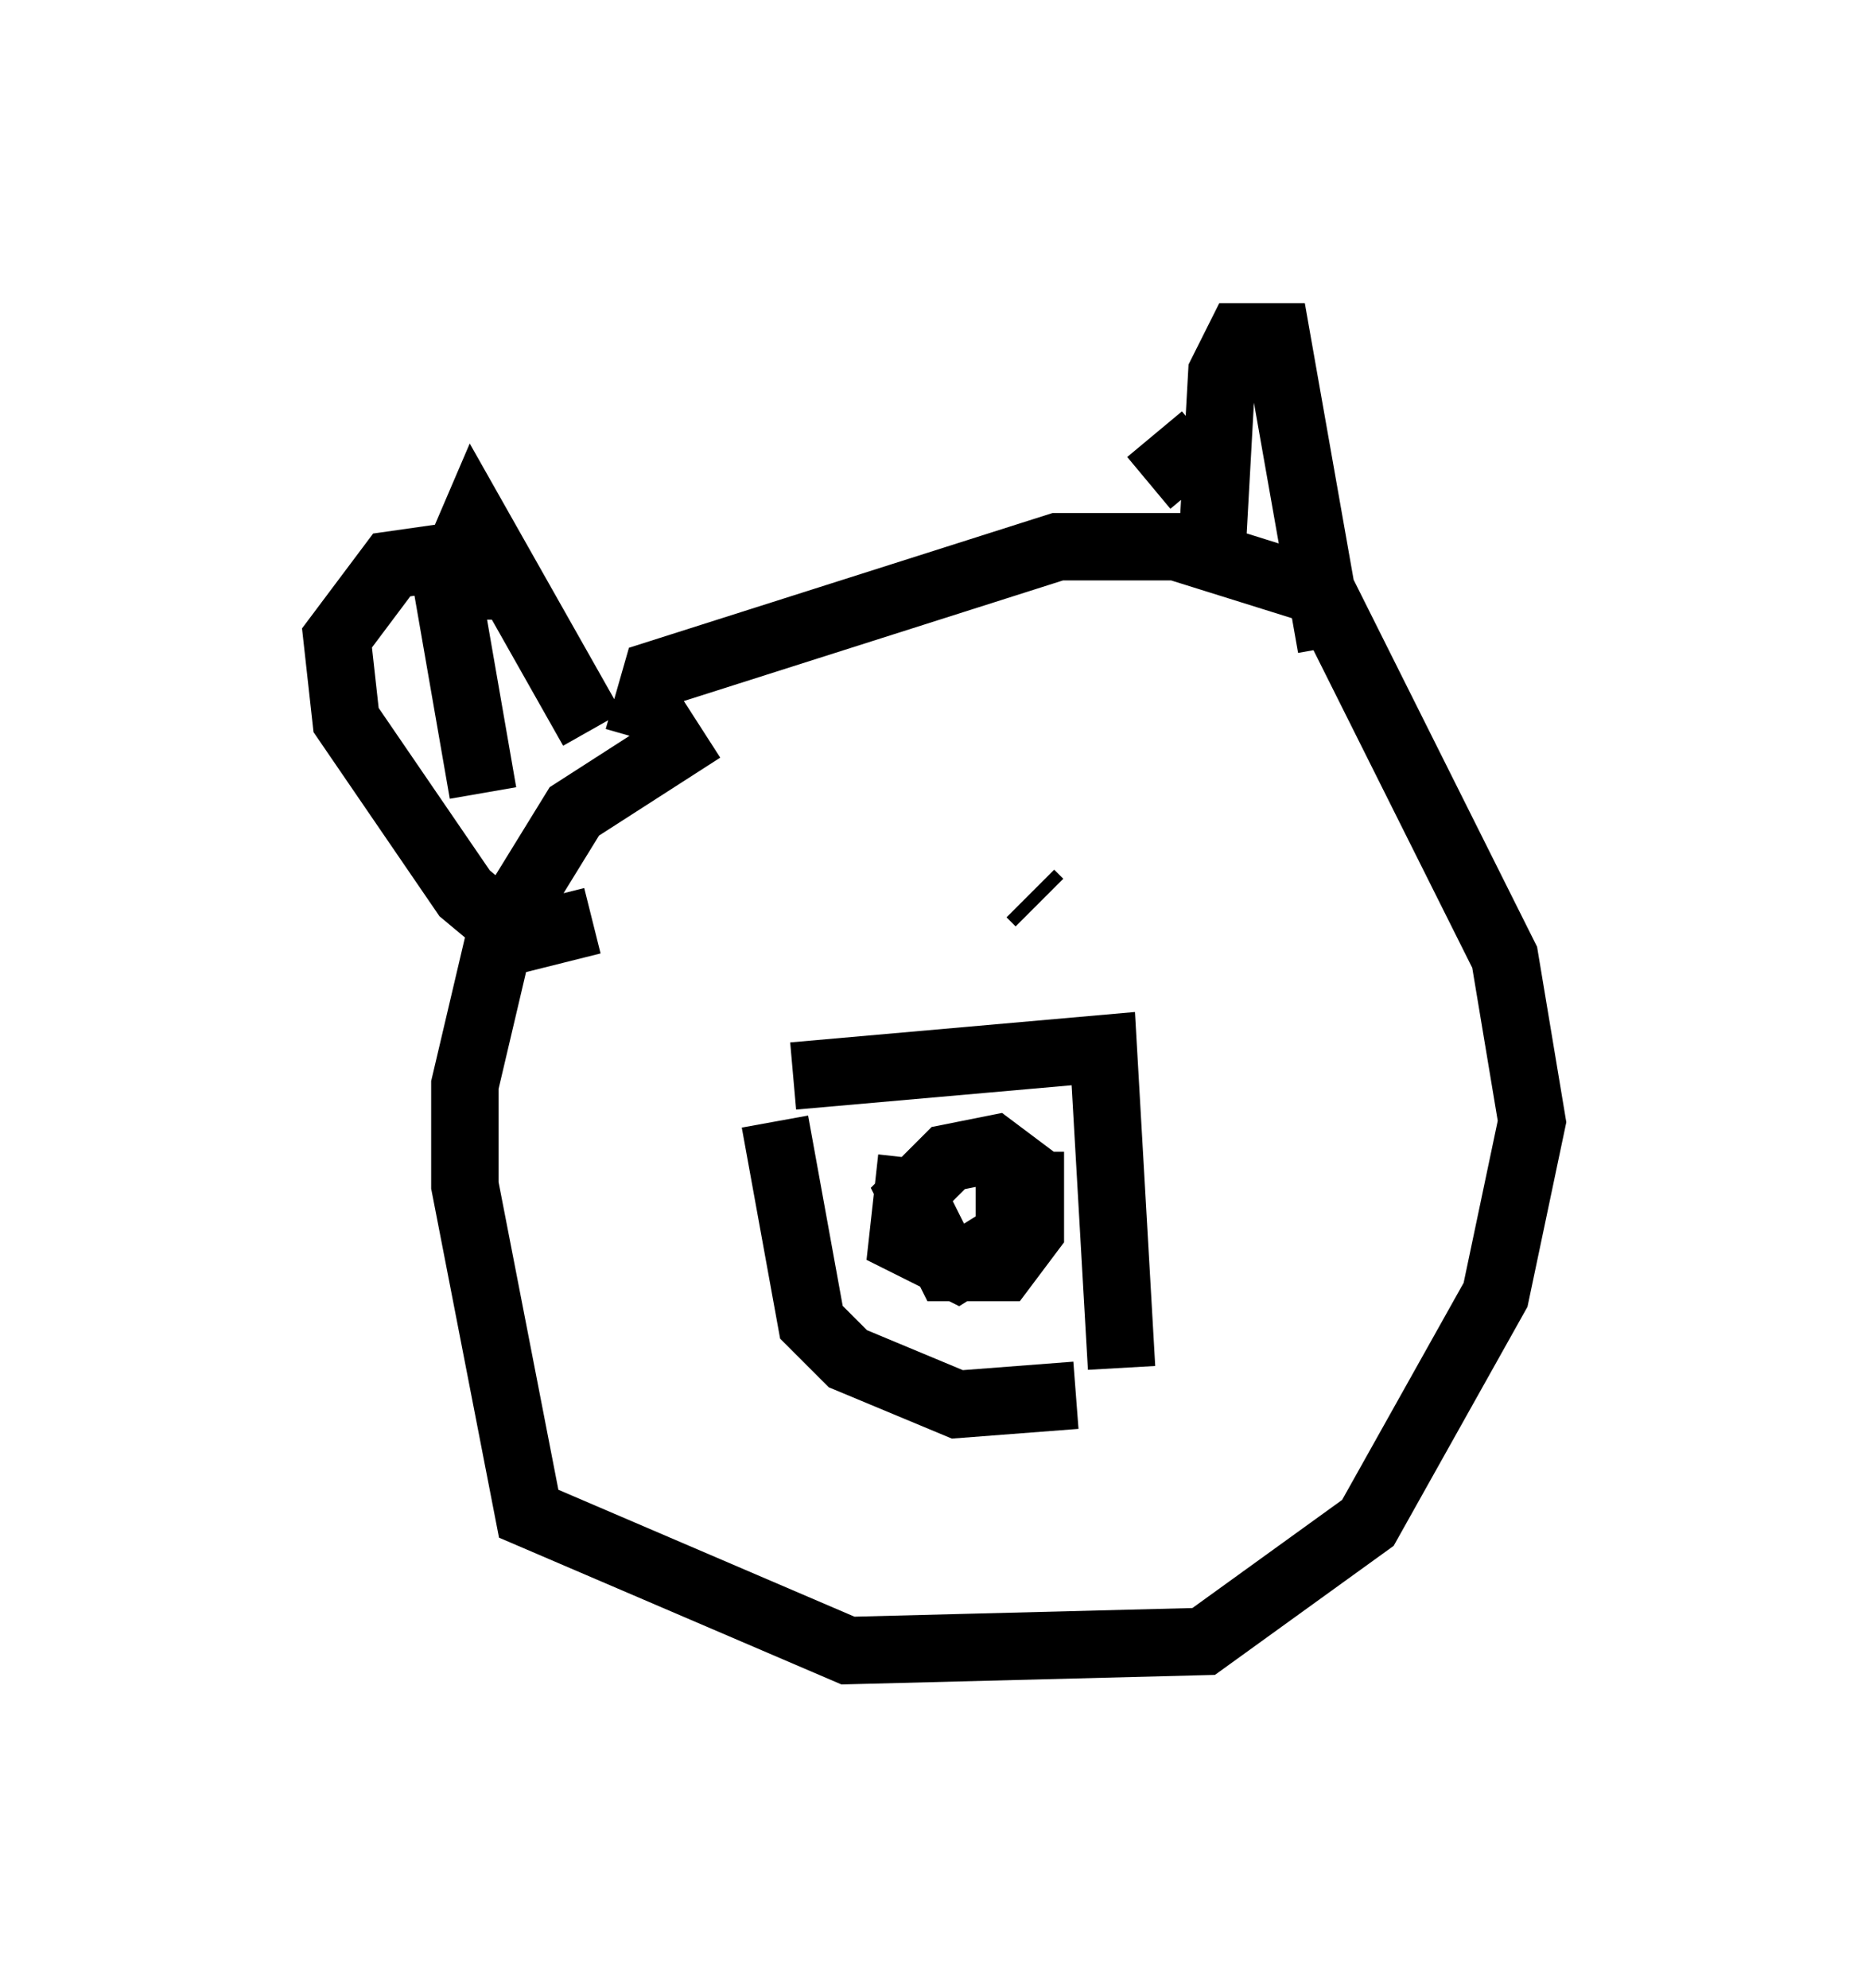 <?xml version="1.0" encoding="utf-8" ?>
<svg baseProfile="full" height="29.486" version="1.1" width="27.726" xmlns="http://www.w3.org/2000/svg" xmlns:ev="http://www.w3.org/2001/xml-events" xmlns:xlink="http://www.w3.org/1999/xlink"><defs /><rect fill="white" height="29.486" width="27.726" x="0" y="0" /><path d="M14.337, 16.908 m-0.812, 0.271 l-0.135, 1.218 0.812, 0.406 l1.083, -0.677 0.0, -0.677 l-0.541, -0.406 -0.677, 0.135 l-0.541, 0.541 0.541, 1.083 l0.812, 0.0 0.406, -0.541 l0.0, -0.677 -0.812, 0.0 m-2.977, -0.947 l0.541, 2.977 0.541, 0.541 l1.624, 0.677 1.759, -0.135 m-4.195, -4.736 l4.601, -0.406 0.271, 4.736 m-5.548, -6.631 l0.0, 0.0 m4.33, -0.271 l-0.135, -0.135 m-4.871, -2.436 l-1.894, 1.218 -1.083, 1.759 l-0.541, 2.3 0.0, 1.488 l0.947, 4.871 4.736, 2.03 l5.277, -0.135 2.436, -1.759 l1.894, -3.383 0.541, -2.571 l-0.406, -2.436 -2.706, -5.413 l-2.165, -0.677 -1.759, 0.0 l-5.954, 1.894 -0.271, 0.947 m-0.677, -0.135 l-1.759, -3.112 -0.406, 0.947 l0.541, 3.112 m10.825, -3.789 l0.135, -2.436 0.271, -0.541 l0.541, 0.0 0.812, 4.601 m-12.314, -0.406 l0.0, -0.541 -0.677, -0.406 l-0.947, 0.135 -0.812, 1.083 l0.135, 1.218 1.759, 2.571 l0.812, 0.677 1.083, -0.271 m8.254, -6.495 l0.812, -0.677 " fill="none" stroke="black" stroke-width="1" /></svg>